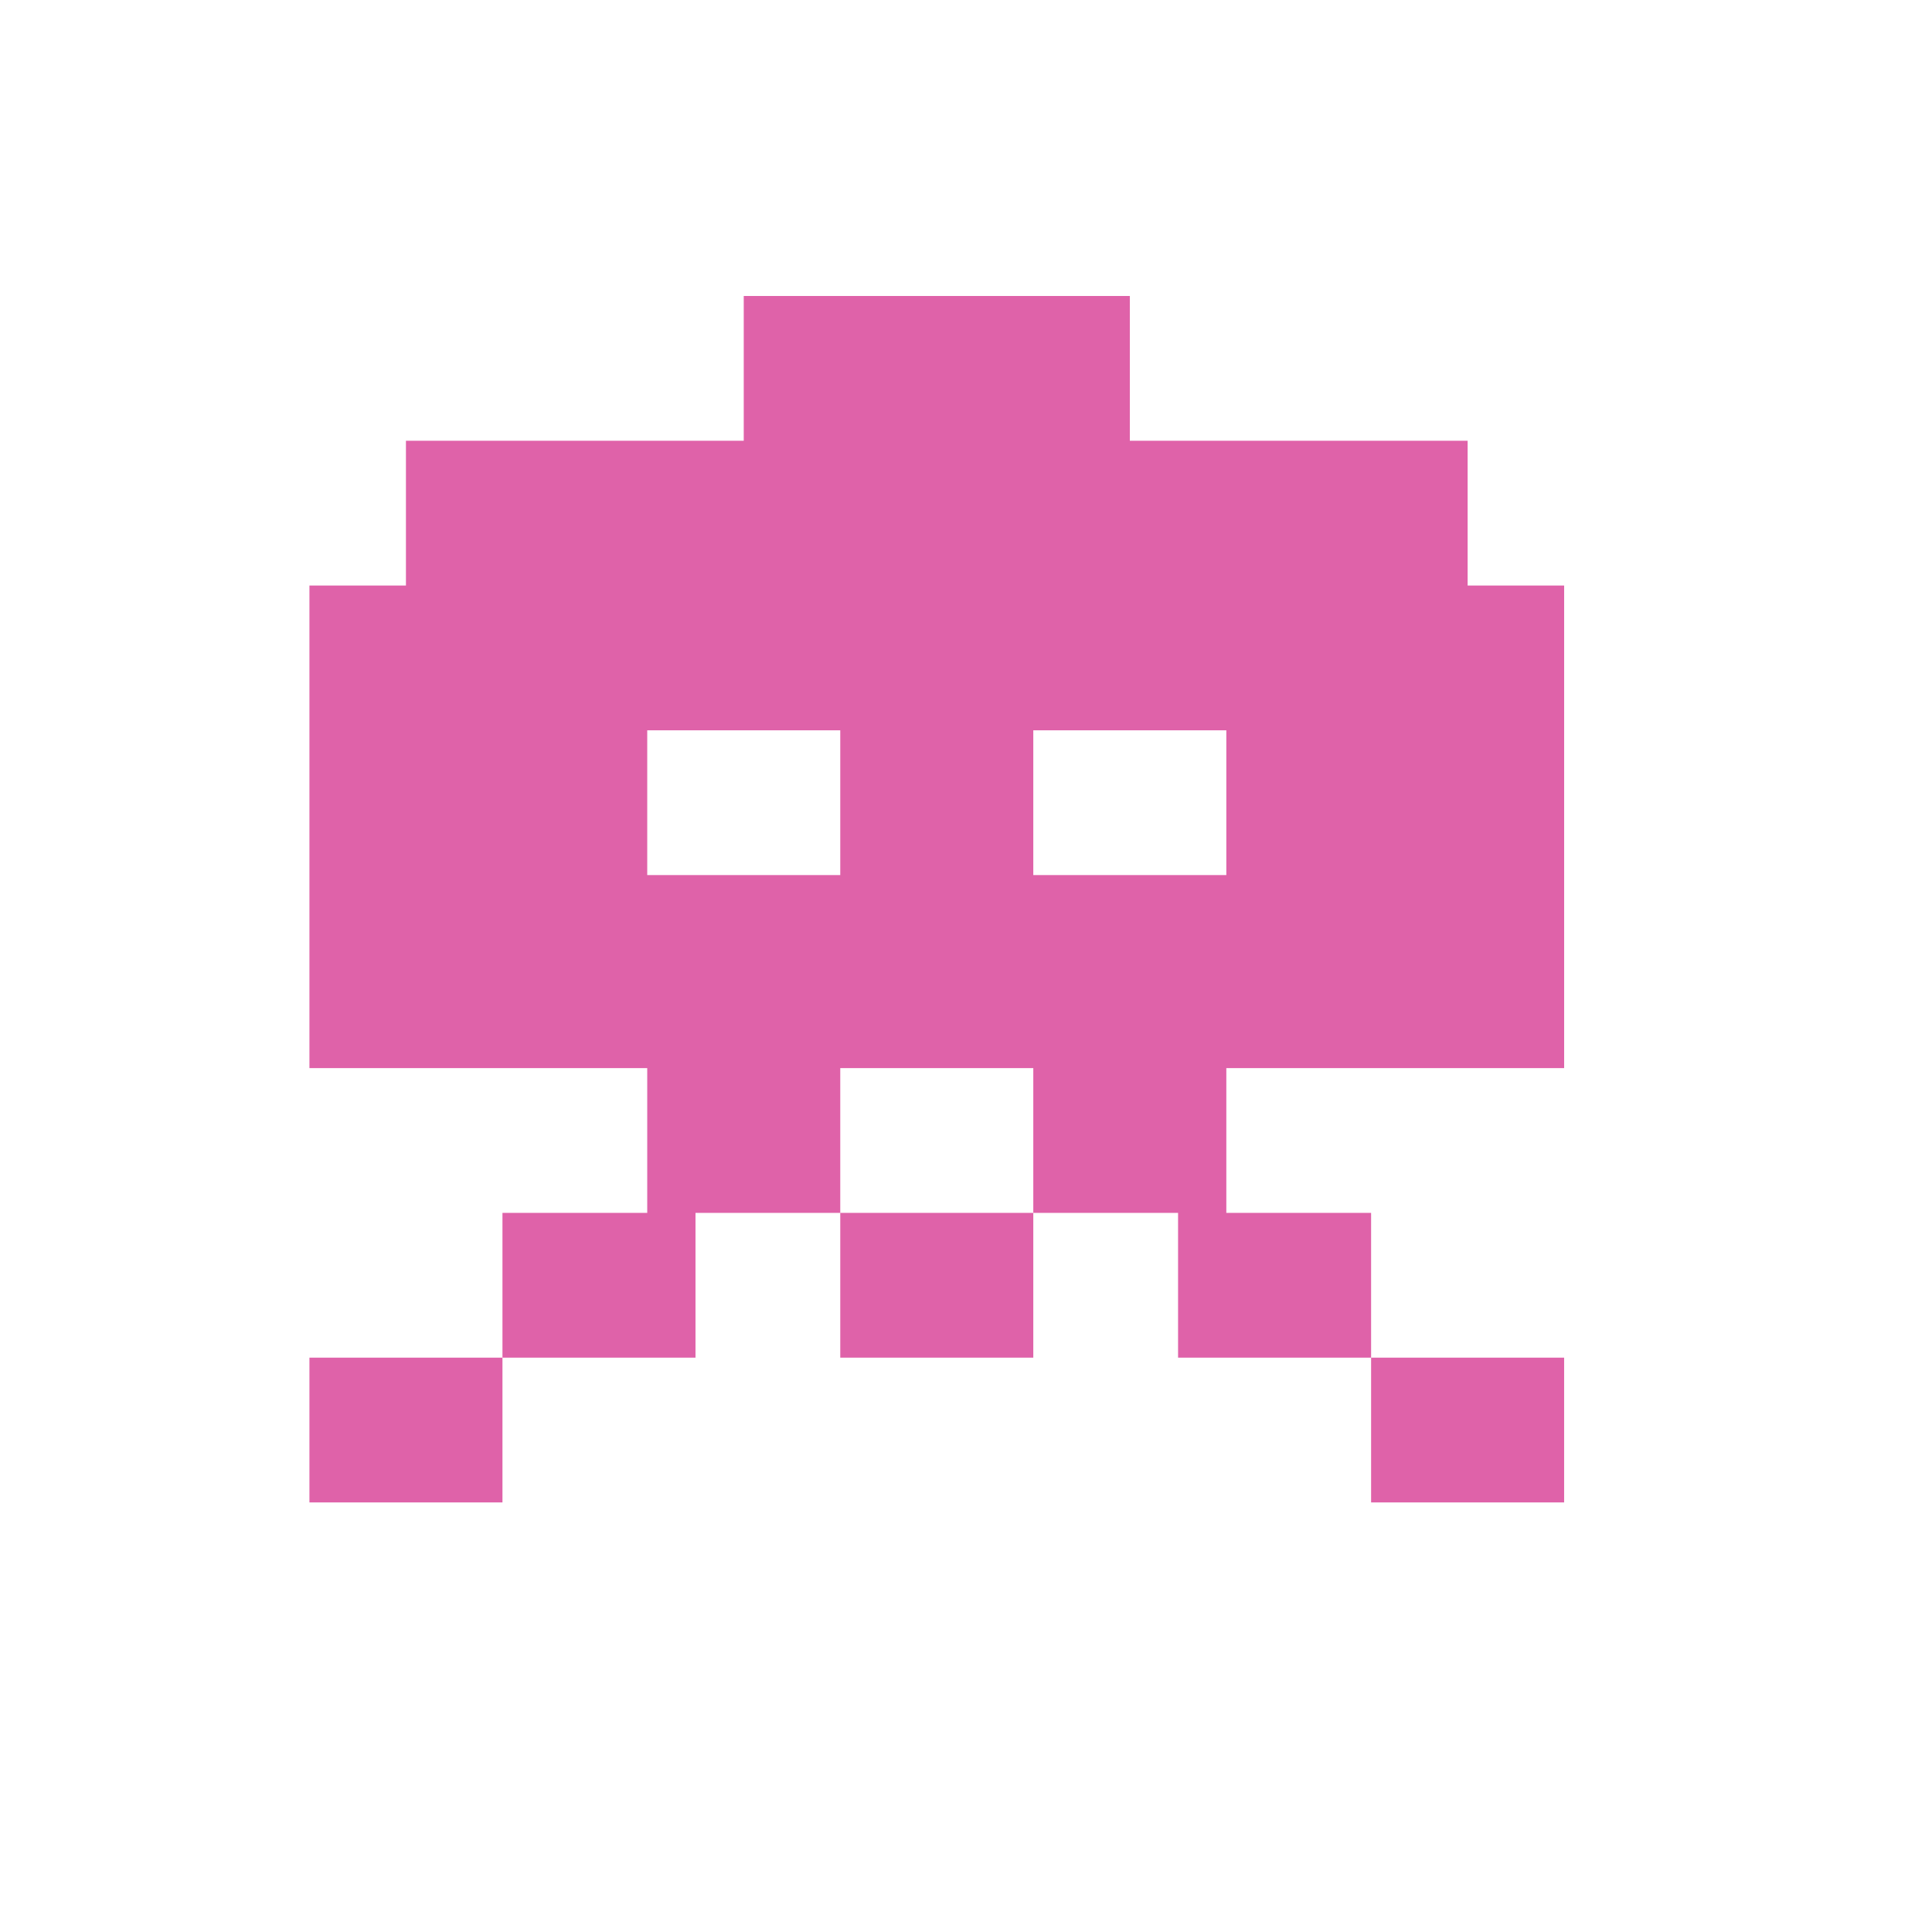 <?xml version="1.0" encoding="UTF-8"?>
<svg width="512" height="512" version="1.1" viewBox="0 0 512 512" xmlns="http://www.w3.org/2000/svg" xmlns:cc="http://creativecommons.org/ns#" xmlns:dc="http://purl.org/dc/elements/1.1/" xmlns:rdf="http://www.w3.org/1999/02/22-rdf-syntax-ns#">
 <path d="m197.1 78.438v38.366h-89.521v38.366h-25.577v127.89h332.51v-127.89h-25.577v-38.366h-89.521v-38.366zm-25.577 115.1h51.155v38.366h-51.155zm102.31 0h51.155v38.366h-51.155zm-102.31 89.521v38.366h-38.366v38.366h-51.155v38.366h51.155v-38.366h51.155v-38.366h38.366v-38.366zm51.155 38.366v38.366h51.155v-38.366zm51.155 0h38.366v38.366h51.155v-38.366h-38.366v-38.366h-51.155zm89.521 38.366v38.366h51.155v-38.366z" fill="#df62a9" stroke-width="12.789"/>
</svg>
